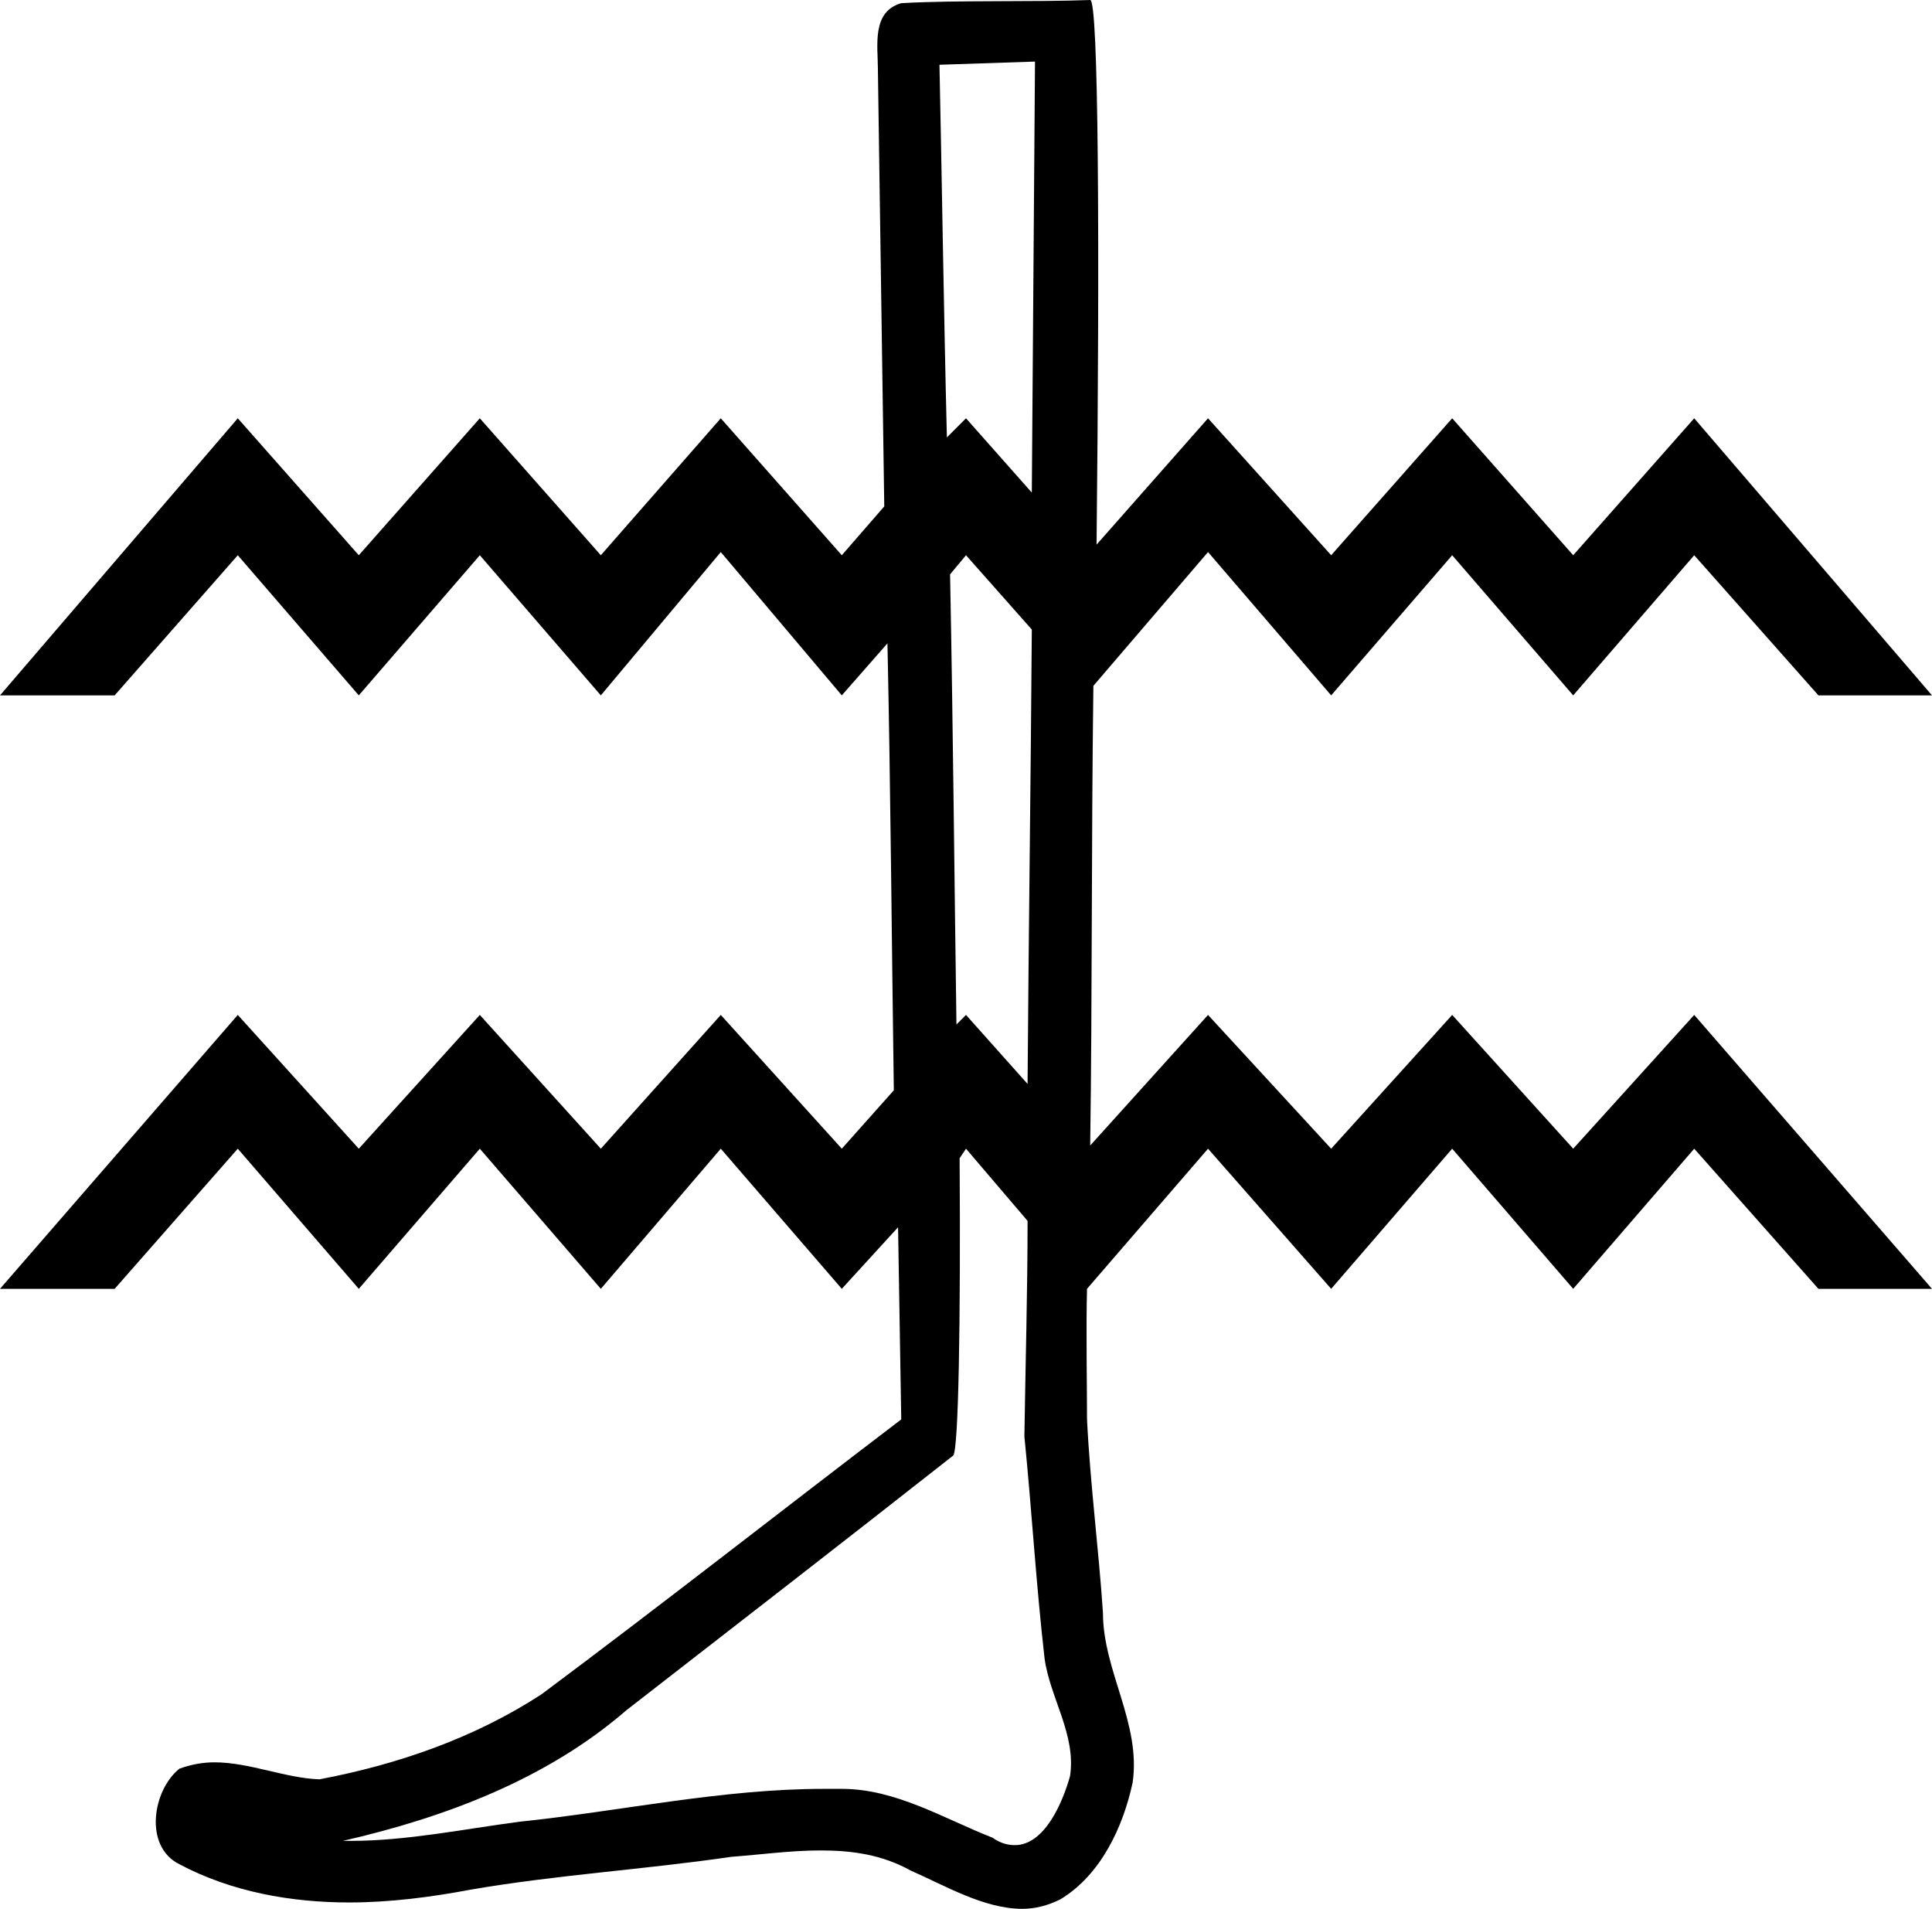 <?xml version='1.0' encoding ='UTF-8' standalone='no'?>
<svg width='18.2' height='17.98' xmlns='http://www.w3.org/2000/svg' xmlns:xlink='http://www.w3.org/1999/xlink'  version='1.1' >
<path style='fill:black; stroke:none' d=' M 9.75 0.58  C 9.74 1.94 9.73 3.29 9.72 4.64  L 9.1 3.94  L 8.92 4.12  C 8.89 2.92 8.87 1.52 8.85 0.61  C 9.15 0.6 9.45 0.59 9.75 0.58  Z  M 9.1 5.23  L 9.72 5.93  C 9.71 7.36 9.69 8.78 9.68 10.21  L 9.1 9.56  L 9.01 9.65  C 8.99 8.26 8.98 6.97 8.95 5.41  L 9.1 5.23  Z  M 9.1 10.82  L 9.68 11.5  C 9.68 12.17 9.66 12.85 9.65 13.53  C 9.72 14.23 9.76 14.92 9.84 15.62  C 9.89 15.99 10.14 16.34 10.08 16.73  C 10.01 16.98 9.84 17.38 9.56 17.38  C 9.49 17.38 9.42 17.36 9.35 17.31  C 8.89 17.13 8.44 16.85 7.93 16.85  C 7.9 16.85 7.87 16.85 7.84 16.85  C 7.82 16.85 7.79 16.85 7.76 16.85  C 6.8 16.85 5.85 17.06 4.89 17.16  C 4.36 17.23 3.83 17.34 3.3 17.34  C 3.28 17.34 3.25 17.34 3.23 17.34  C 4.19 17.12 5.15 16.76 5.9 16.11  C 6.93 15.31 7.95 14.52 8.98 13.71  C 9.03 13.65 9.05 12.44 9.04 10.91  L 9.1 10.82  Z  M 10.27 0  C 10.27 0 10.27 0 10.27 0  C 9.76 0.02 8.99 -0 8.49 0.03  C 8.21 0.11 8.27 0.43 8.27 0.65  C 8.29 2.02 8.31 3.39 8.33 4.77  L 7.93 5.23  L 6.79 3.94  L 5.66 5.23  L 4.52 3.94  L 3.38 5.23  L 2.24 3.94  L 0 6.55  L 1.08 6.55  L 2.24 5.23  L 3.38 6.55  L 4.52 5.23  L 5.66 6.55  L 6.79 5.2  L 7.93 6.55  L 8.36 6.06  C 8.39 7.46 8.4 8.86 8.42 10.27  L 7.93 10.82  L 6.79 9.56  L 5.66 10.82  L 4.52 9.56  L 3.38 10.82  L 2.24 9.56  L 0 12.14  L 1.08 12.14  L 2.24 10.82  L 3.38 12.14  L 4.52 10.82  L 5.66 12.14  L 6.79 10.82  L 7.93 12.14  L 8.46 11.56  C 8.47 12.17 8.48 12.77 8.49 13.37  C 7.36 14.23 6.24 15.11 5.1 15.96  C 4.47 16.37 3.75 16.62 3.01 16.76  C 2.69 16.75 2.35 16.6 2.02 16.6  C 1.91 16.6 1.8 16.62 1.69 16.66  C 1.44 16.86 1.35 17.39 1.69 17.56  C 2.18 17.82 2.74 17.92 3.29 17.92  C 3.67 17.92 4.06 17.87 4.43 17.8  C 5.24 17.66 6.07 17.61 6.89 17.49  C 7.16 17.47 7.45 17.43 7.73 17.43  C 8.03 17.43 8.31 17.47 8.58 17.62  C 8.9 17.76 9.27 17.98 9.63 17.98  C 9.75 17.98 9.87 17.95 9.99 17.89  C 10.37 17.66 10.58 17.21 10.67 16.79  C 10.75 16.23 10.39 15.74 10.39 15.19  C 10.35 14.59 10.27 13.98 10.24 13.37  C 10.24 13.05 10.23 12.51 10.24 12.14  L 11.38 10.82  L 12.54 12.14  L 13.68 10.82  L 14.82 12.14  L 15.96 10.82  L 17.13 12.14  L 18.2 12.14  L 15.96 9.56  L 14.82 10.82  L 13.68 9.56  L 12.54 10.82  L 11.38 9.56  L 10.27 10.79  C 10.29 9.37 10.28 7.99 10.3 6.46  L 11.38 5.2  L 12.54 6.55  L 13.68 5.23  L 14.82 6.55  L 15.96 5.23  L 17.13 6.55  L 18.2 6.55  L 15.96 3.94  L 14.82 5.23  L 13.68 3.94  L 12.54 5.23  L 11.38 3.94  L 10.33 5.13  C 10.36 2.29 10.35 0 10.27 0  Z '/></svg>
